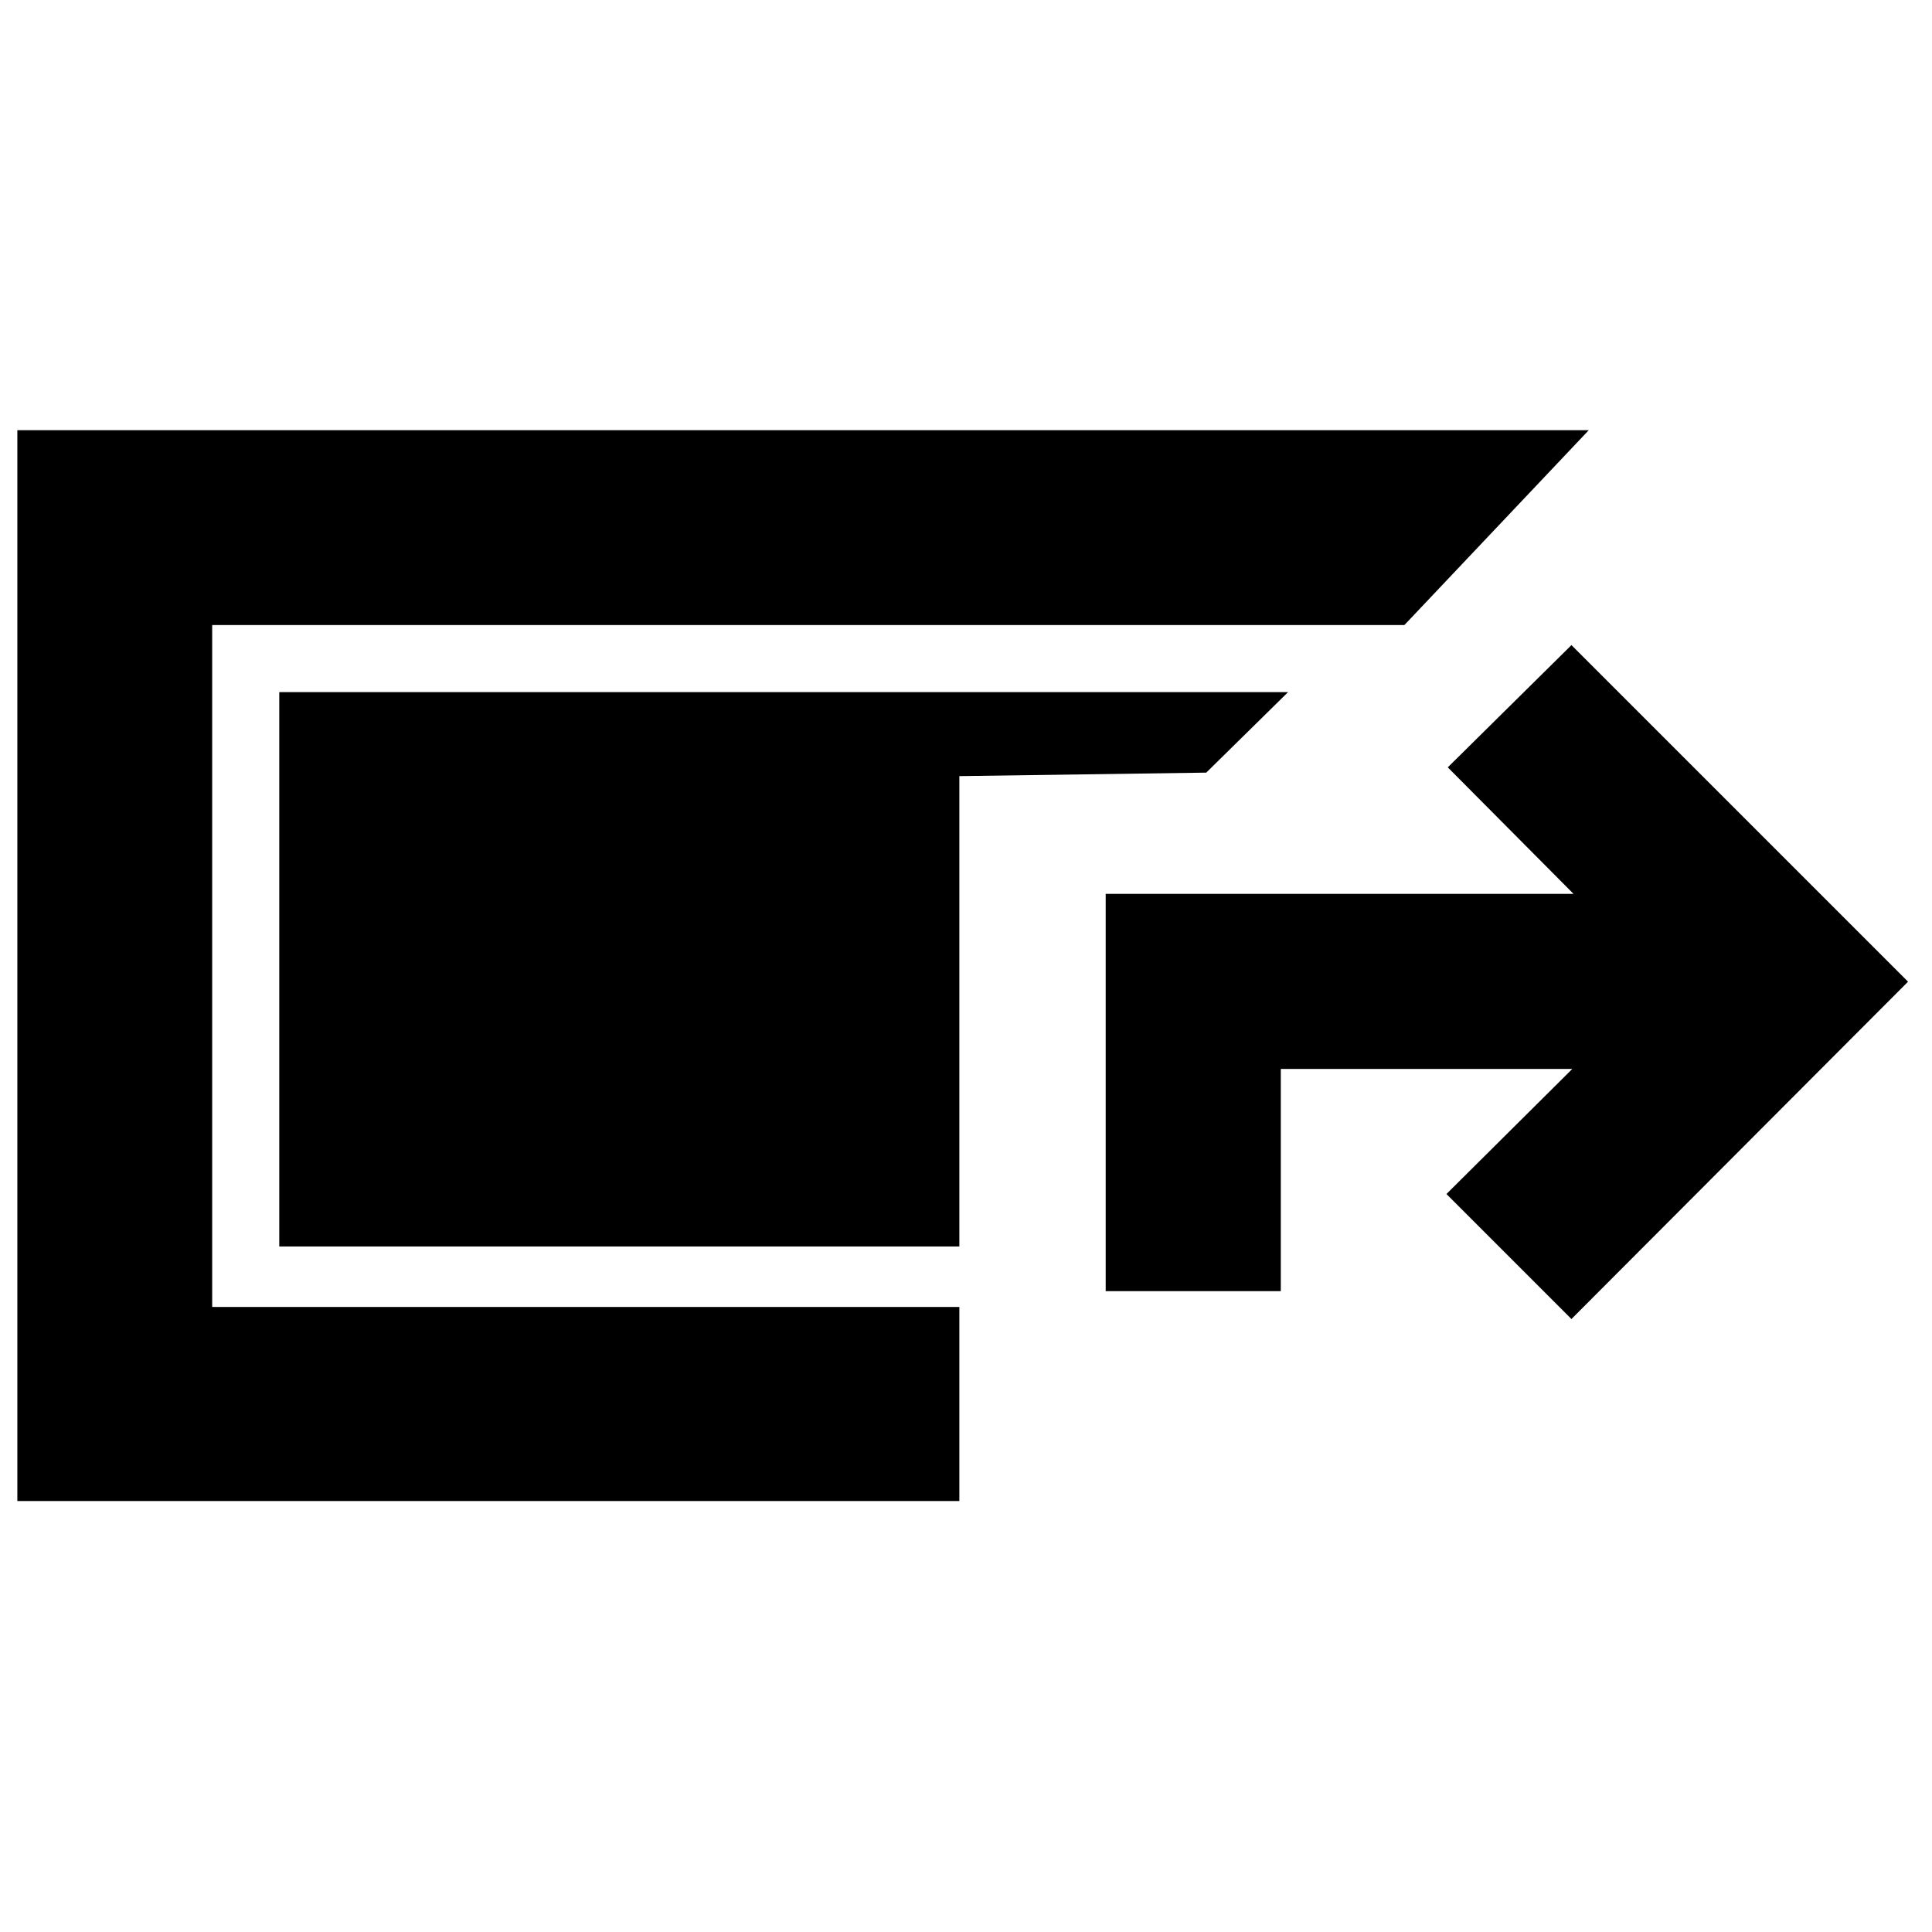 <svg xmlns="http://www.w3.org/2000/svg" height="40" viewBox="0 -960 960 960" width="40"><path d="M8.62-214.15v-532.08h780.82l-91.6 96.81H105.43v338.84H476.7v96.43H8.62Zm540.79-104.3v-197.4h232.46l-62.48-62.86 61.45-60.74L948.09-472.2 780.84-304.58l-62.11-62.12 62.52-62.14H636.42v110.39h-87.01Zm-72.71-22.19H138.77v-275.45h501.27l-40.66 40-122.68 1.74v233.71Z"/></svg>